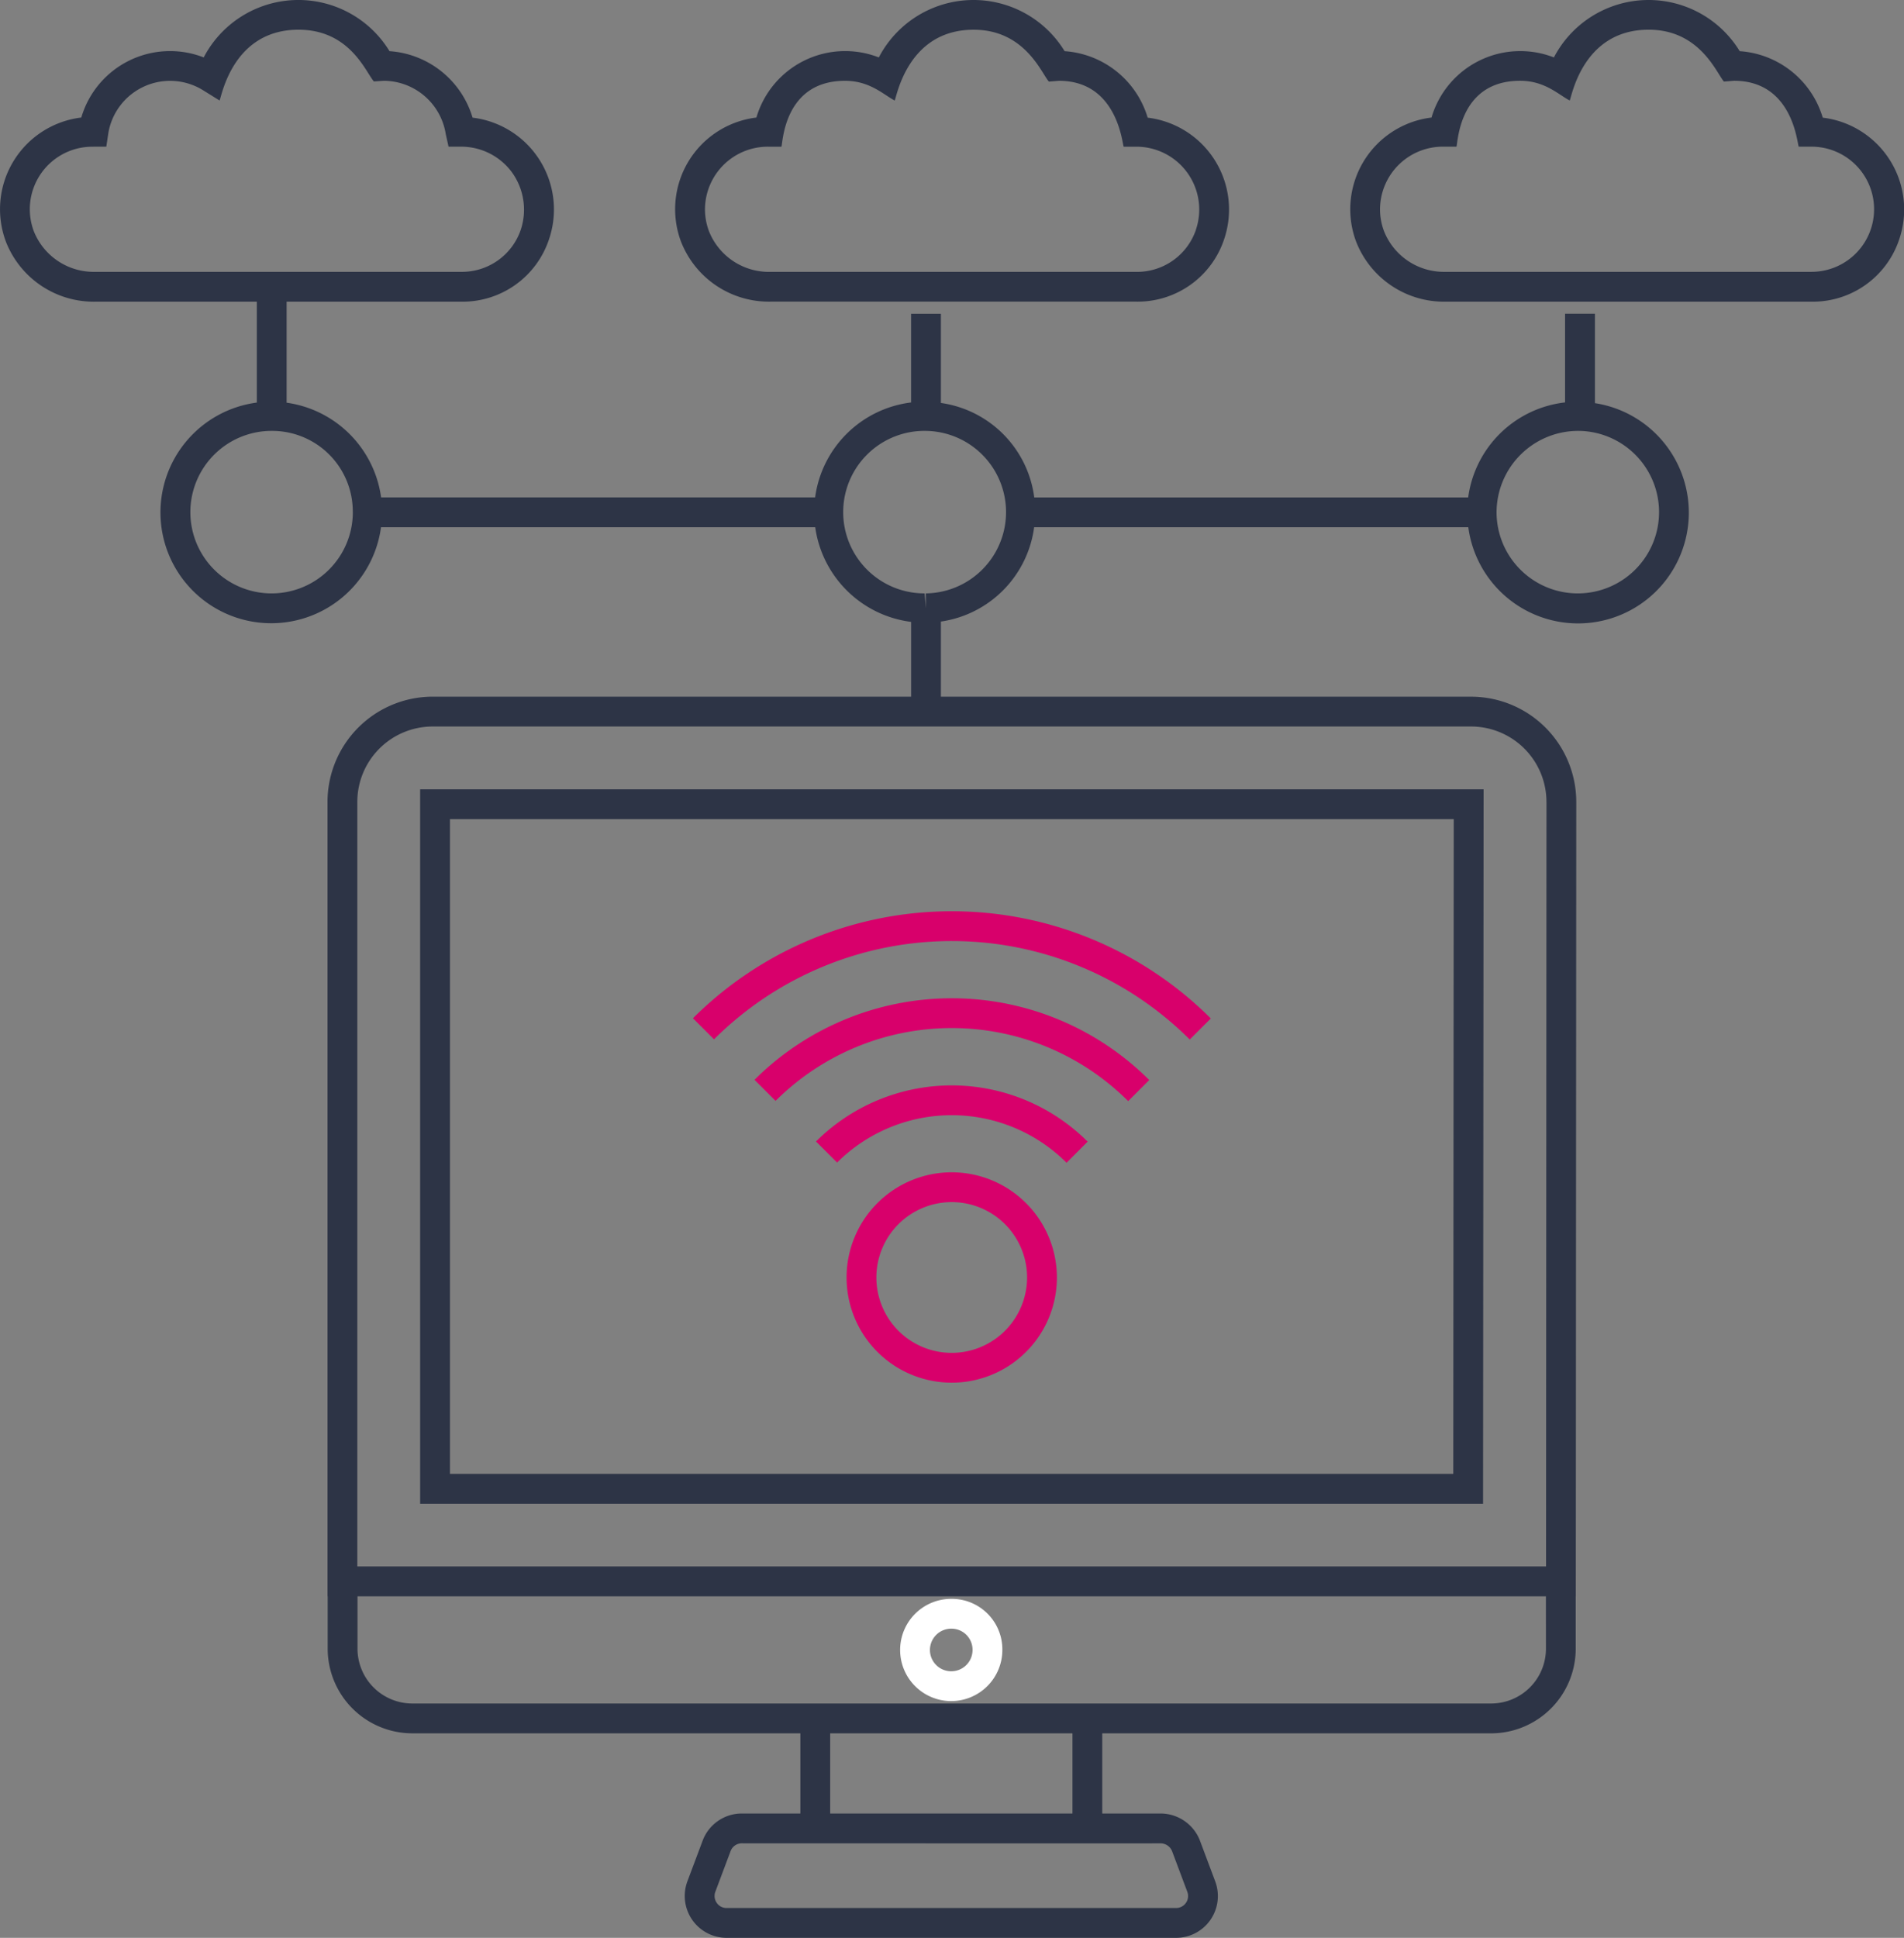 <svg xmlns="http://www.w3.org/2000/svg" width="173.936" height="176.984" viewBox="0 0 173.936 176.984"><rect x="0" y="0" width="173.936" height="176.984" fill="#808080" stroke="none"/><defs><style>.a{fill:#2d3446;}.b{fill:#fff;}.c{fill:#d8006b;}</style></defs><g transform="translate(-260.001 -1838)"><path class="a" d="M440.422,220.991h97.1l.049-65.246h-97.15Zm2.723-62.523h91.7l-.044,59.8H443.145Z" transform="translate(-142.039 1754.342)"/><path class="b" d="M461.192,192.234a4.674,4.674,0,0,0,4.67-4.67,4.619,4.619,0,0,0-4.67-4.667,4.669,4.669,0,0,0,0,9.338Zm0-6.614a1.926,1.926,0,0,1,1.947,1.944,1.946,1.946,0,1,1-1.947-1.944Z" transform="translate(-114.293 1801.126)"/><path class="a" d="M426.853,151.312a8.616,8.616,0,0,0,8.178,5.514h14.757v9.215a10.119,10.119,0,1,0,11.345,11.383H500.8a10.126,10.126,0,0,0,8.76,8.646V192.9H465.84a9.615,9.615,0,0,0-9.594,9.615v72.544h.016v4.79a7.736,7.736,0,0,0,7.728,7.728h35.452V294.9h-5.367a3.819,3.819,0,0,0-3.562,2.489l-1.392,3.709a3.825,3.825,0,0,0,3.565,5.158h41.065a3.818,3.818,0,0,0,3.589-5.16l-1.4-3.733a3.859,3.859,0,0,0-3.578-2.462H527.02v-7.322h35.529a7.736,7.736,0,0,0,7.725-7.728v-4.79h.006l.044-72.544a9.617,9.617,0,0,0-9.6-9.615H512.28V186.04a10.035,10.035,0,0,0,8.518-8.616H560.46a10.117,10.117,0,1,0,11.568-11.331v-8.167H569.3v8.1a10.081,10.081,0,0,0-8.85,8.679H520.809a10.008,10.008,0,0,0-8.529-8.63v-8.145h-2.723v8.1a10.085,10.085,0,0,0-8.766,8.67H461.142a10.127,10.127,0,0,0-8.632-8.649v-9.226h15.96a8.314,8.314,0,0,0,8.017-5.716,8.448,8.448,0,0,0-6.99-11.091,8.52,8.52,0,0,0-7.587-6.073,9.752,9.752,0,0,0-16.973.572,8.453,8.453,0,0,0-11.184,5.49,8.434,8.434,0,0,0-6.9,11.3Zm105.51,146.313a1.142,1.142,0,0,1,1.04.722l1.386,3.7a1.082,1.082,0,0,1-.125,1.016,1.094,1.094,0,0,1-.912.468H492.687a1.074,1.074,0,0,1-.882-.468,1.1,1.1,0,0,1-.131-1.013l1.392-3.709a1.1,1.1,0,0,1,1.01-.719C494.351,297.625,534.925,297.633,532.363,297.625ZM524.3,294.9H502.166v-7.322H524.3Zm43.254-15.051a5.01,5.01,0,0,1-5,5.005H463.991a5.012,5.012,0,0,1-5.005-5.005v-4.785H567.551Zm.049-77.334-.041,69.821H458.969V202.517a6.887,6.887,0,0,1,6.87-6.892h94.887A6.889,6.889,0,0,1,567.6,202.517Zm3.034-33.889a7.422,7.422,0,1,1-7.595,7.407A7.455,7.455,0,0,1,570.634,168.628Zm-59.74,0a7.421,7.421,0,0,1,0,14.841l.025,1.362-.136-1.362a7.421,7.421,0,1,1,.112-14.841Zm-52.338,7.426a7.421,7.421,0,1,1-7.415-7.426A7.365,7.365,0,0,1,458.555,176.054Zm-23.694-33.383h1.174l.172-1.16a5.72,5.72,0,0,1,8.7-3.973l1.473.915c.182-.289,1.155-6.465,7.211-6.465,4.711,0,6.138,3.88,6.887,4.725l.912-.06a5.761,5.761,0,0,1,5.653,4.863l.256,1.155h1.168a5.754,5.754,0,0,1,4.629,2.35,5.828,5.828,0,0,1,.792,5.264,5.674,5.674,0,0,1-5.422,3.818H435.03a5.893,5.893,0,0,1-5.621-3.728,5.711,5.711,0,0,1,5.452-7.7Z" transform="translate(-166.326 1708.727)"/><path class="a" d="M492.145,140.019a8.52,8.52,0,0,0-7.587-6.073,9.752,9.752,0,0,0-16.973.572,8.449,8.449,0,0,0-11.184,5.49,8.434,8.434,0,0,0-6.9,11.3,8.616,8.616,0,0,0,8.178,5.514h33.44a8.319,8.319,0,0,0,8.017-5.716A8.451,8.451,0,0,0,492.145,140.019Zm4.4,10.266a5.679,5.679,0,0,1-5.422,3.818h-33.44a5.891,5.891,0,0,1-5.62-3.728,5.675,5.675,0,0,1-.359-1.988,5.741,5.741,0,0,1,5.808-5.716h1.174c.136-.272.185-6.018,5.816-6.018,2.266,0,3.527,1.277,4.531,1.8.18-.28,1.155-6.465,7.211-6.465,4.692,0,6.19,3.968,6.876,4.738l.926-.073c5.34,0,5.768,5.746,5.909,6.018h1.168A5.739,5.739,0,0,1,496.54,150.285Z" transform="translate(-127.301 1708.727)"/><path class="a" d="M514.79,140.019a8.52,8.52,0,0,0-7.587-6.073,9.752,9.752,0,0,0-16.973.572,8.449,8.449,0,0,0-11.181,5.49,8.438,8.438,0,0,0-6.9,11.3,8.614,8.614,0,0,0,8.177,5.517h33.44a8.312,8.312,0,0,0,8.017-5.713A8.45,8.45,0,0,0,514.79,140.019ZM513.763,154.1h-33.44a5.887,5.887,0,0,1-5.618-3.728,5.674,5.674,0,0,1-.36-1.988,5.741,5.741,0,0,1,5.808-5.716h1.174c.136-.272.177-6.018,5.816-6.018,2.263,0,3.5,1.266,4.529,1.8.18-.28,1.157-6.465,7.214-6.465,4.692,0,6.2,3.976,6.876,4.738l.926-.073c5.378,0,5.759,5.735,5.907,6.018h1.168a5.716,5.716,0,1,1,0,11.432Z" transform="translate(-88.275 1708.727)"/><path class="c" d="M449.573,169.608l1.925,1.925a30.765,30.765,0,0,1,43.461.019l1.925-1.925A33.492,33.492,0,0,0,449.573,169.608Z" transform="translate(-126.27 1761.39)"/><path class="c" d="M451.638,170.2l1.925,1.925a22.8,22.8,0,0,1,32.212.022l1.925-1.925A25.525,25.525,0,0,0,451.638,170.2Z" transform="translate(-122.712 1766.419)"/><path class="c" d="M453.7,170.8l1.925,1.925a14.842,14.842,0,0,1,20.965.019l1.925-1.928A17.57,17.57,0,0,0,453.7,170.8Z" transform="translate(-119.154 1771.451)"/><path class="c" d="M464.344,168.59a9.607,9.607,0,1,0,9.58,9.607A9.618,9.618,0,0,0,464.344,168.59Zm0,16.491A6.884,6.884,0,1,1,471.2,178.2,6.892,6.892,0,0,1,464.344,185.081Z" transform="translate(-117.372 1776.476)"/></g></svg>